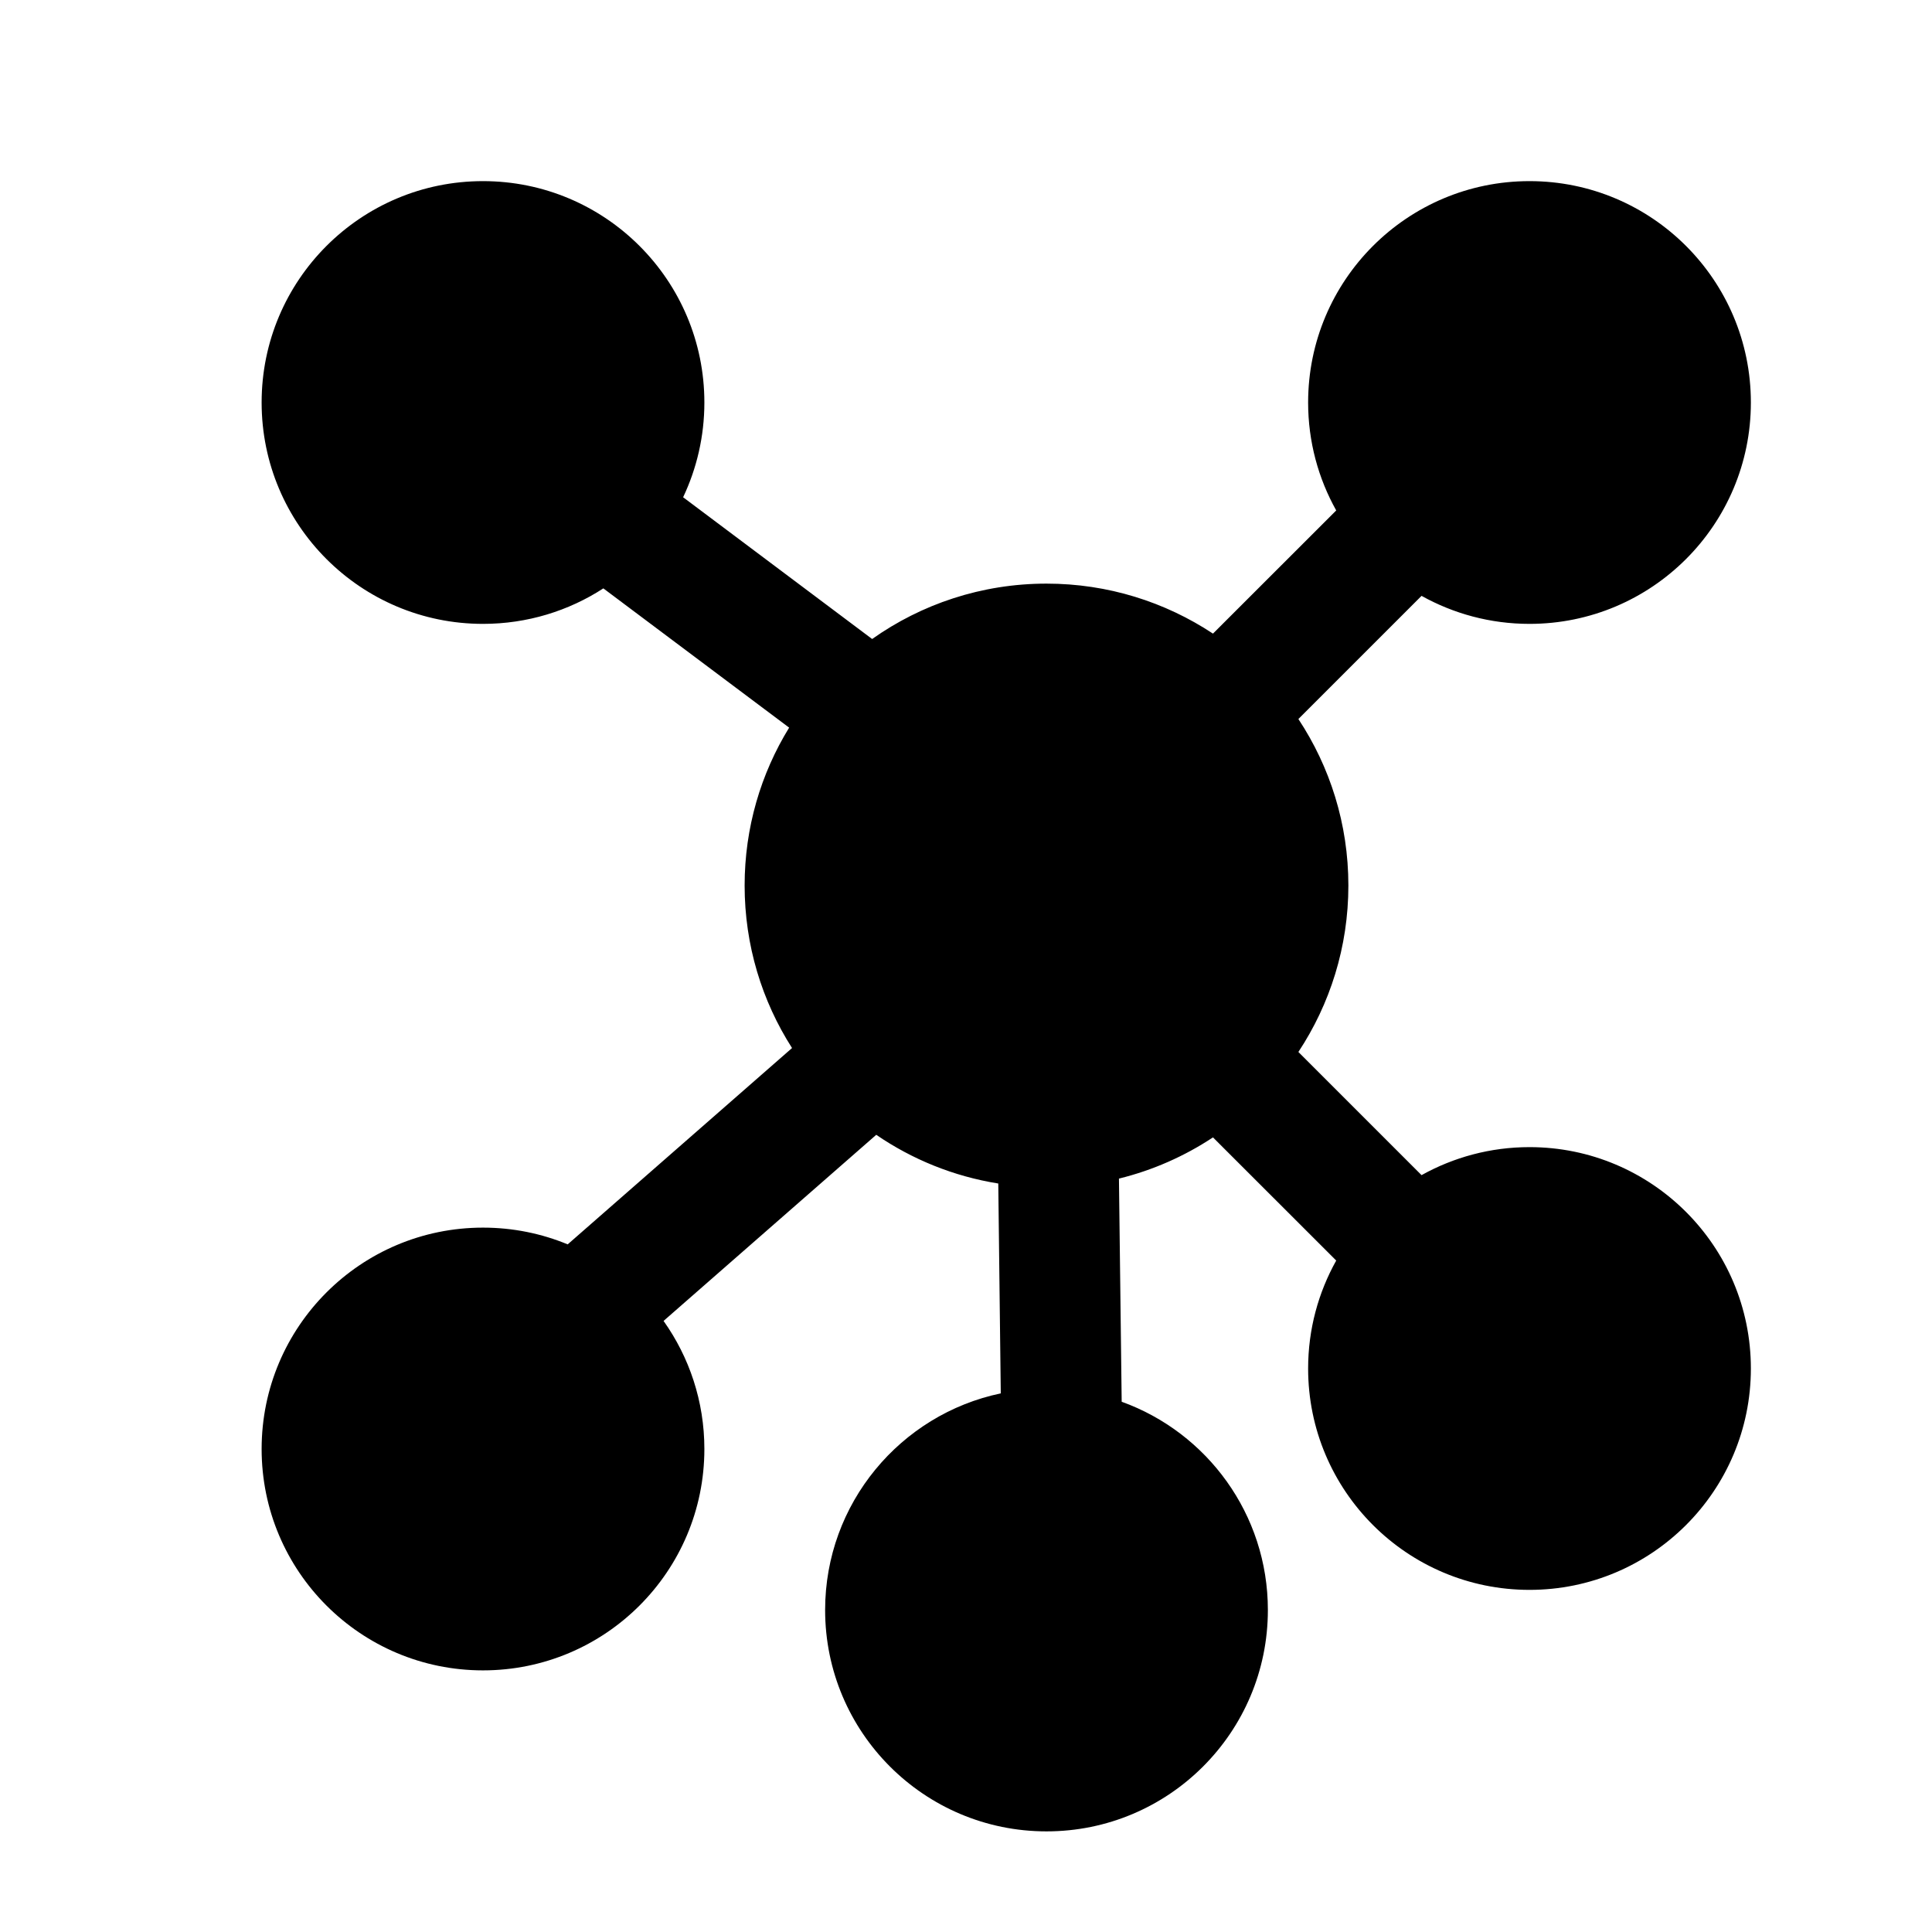 <svg width="24" height="24" viewBox="0 0 24 24" fill="none" xmlns="http://www.w3.org/2000/svg">
<path fill-rule="evenodd" clip-rule="evenodd" d="M16.25 5C16.25 3.481 17.481 2.25 19 2.25C20.519 2.25 21.75 3.481 21.75 5C21.75 6.519 20.519 7.75 19 7.75C18.513 7.75 18.056 7.623 17.659 7.402L16.129 8.932C16.521 9.525 16.75 10.236 16.75 11C16.75 11.764 16.521 12.475 16.129 13.068L17.659 14.598C18.056 14.377 18.513 14.25 19 14.25C20.519 14.25 21.75 15.481 21.75 17C21.75 18.519 20.519 19.75 19 19.75C17.481 19.75 16.25 18.519 16.25 17C16.25 16.513 16.377 16.056 16.599 15.659L15.068 14.129C14.716 14.362 14.322 14.537 13.9 14.641L13.934 17.413C14.993 17.795 15.75 18.809 15.75 20C15.75 21.519 14.519 22.75 13 22.75C11.481 22.75 10.25 21.519 10.25 20C10.25 18.676 11.186 17.57 12.432 17.309L12.401 14.702C11.845 14.613 11.331 14.402 10.885 14.097L8.243 16.409C8.562 16.858 8.75 17.407 8.75 18C8.75 19.519 7.519 20.75 6 20.75C4.481 20.75 3.25 19.519 3.25 18C3.25 16.481 4.481 15.25 6 15.25C6.373 15.25 6.728 15.324 7.052 15.458L9.839 13.019C9.466 12.436 9.25 11.743 9.25 11C9.25 10.281 9.452 9.61 9.803 9.039L7.495 7.309C7.065 7.588 6.551 7.75 6 7.75C4.481 7.75 3.25 6.519 3.25 5C3.25 3.481 4.481 2.25 6 2.25C7.519 2.25 8.75 3.481 8.75 5C8.75 5.421 8.655 5.82 8.486 6.177L10.834 7.938C11.446 7.505 12.193 7.25 13 7.25C13.764 7.25 14.475 7.479 15.068 7.871L16.599 6.341C16.377 5.944 16.25 5.487 16.25 5Z" fill="black"/>
</svg>

